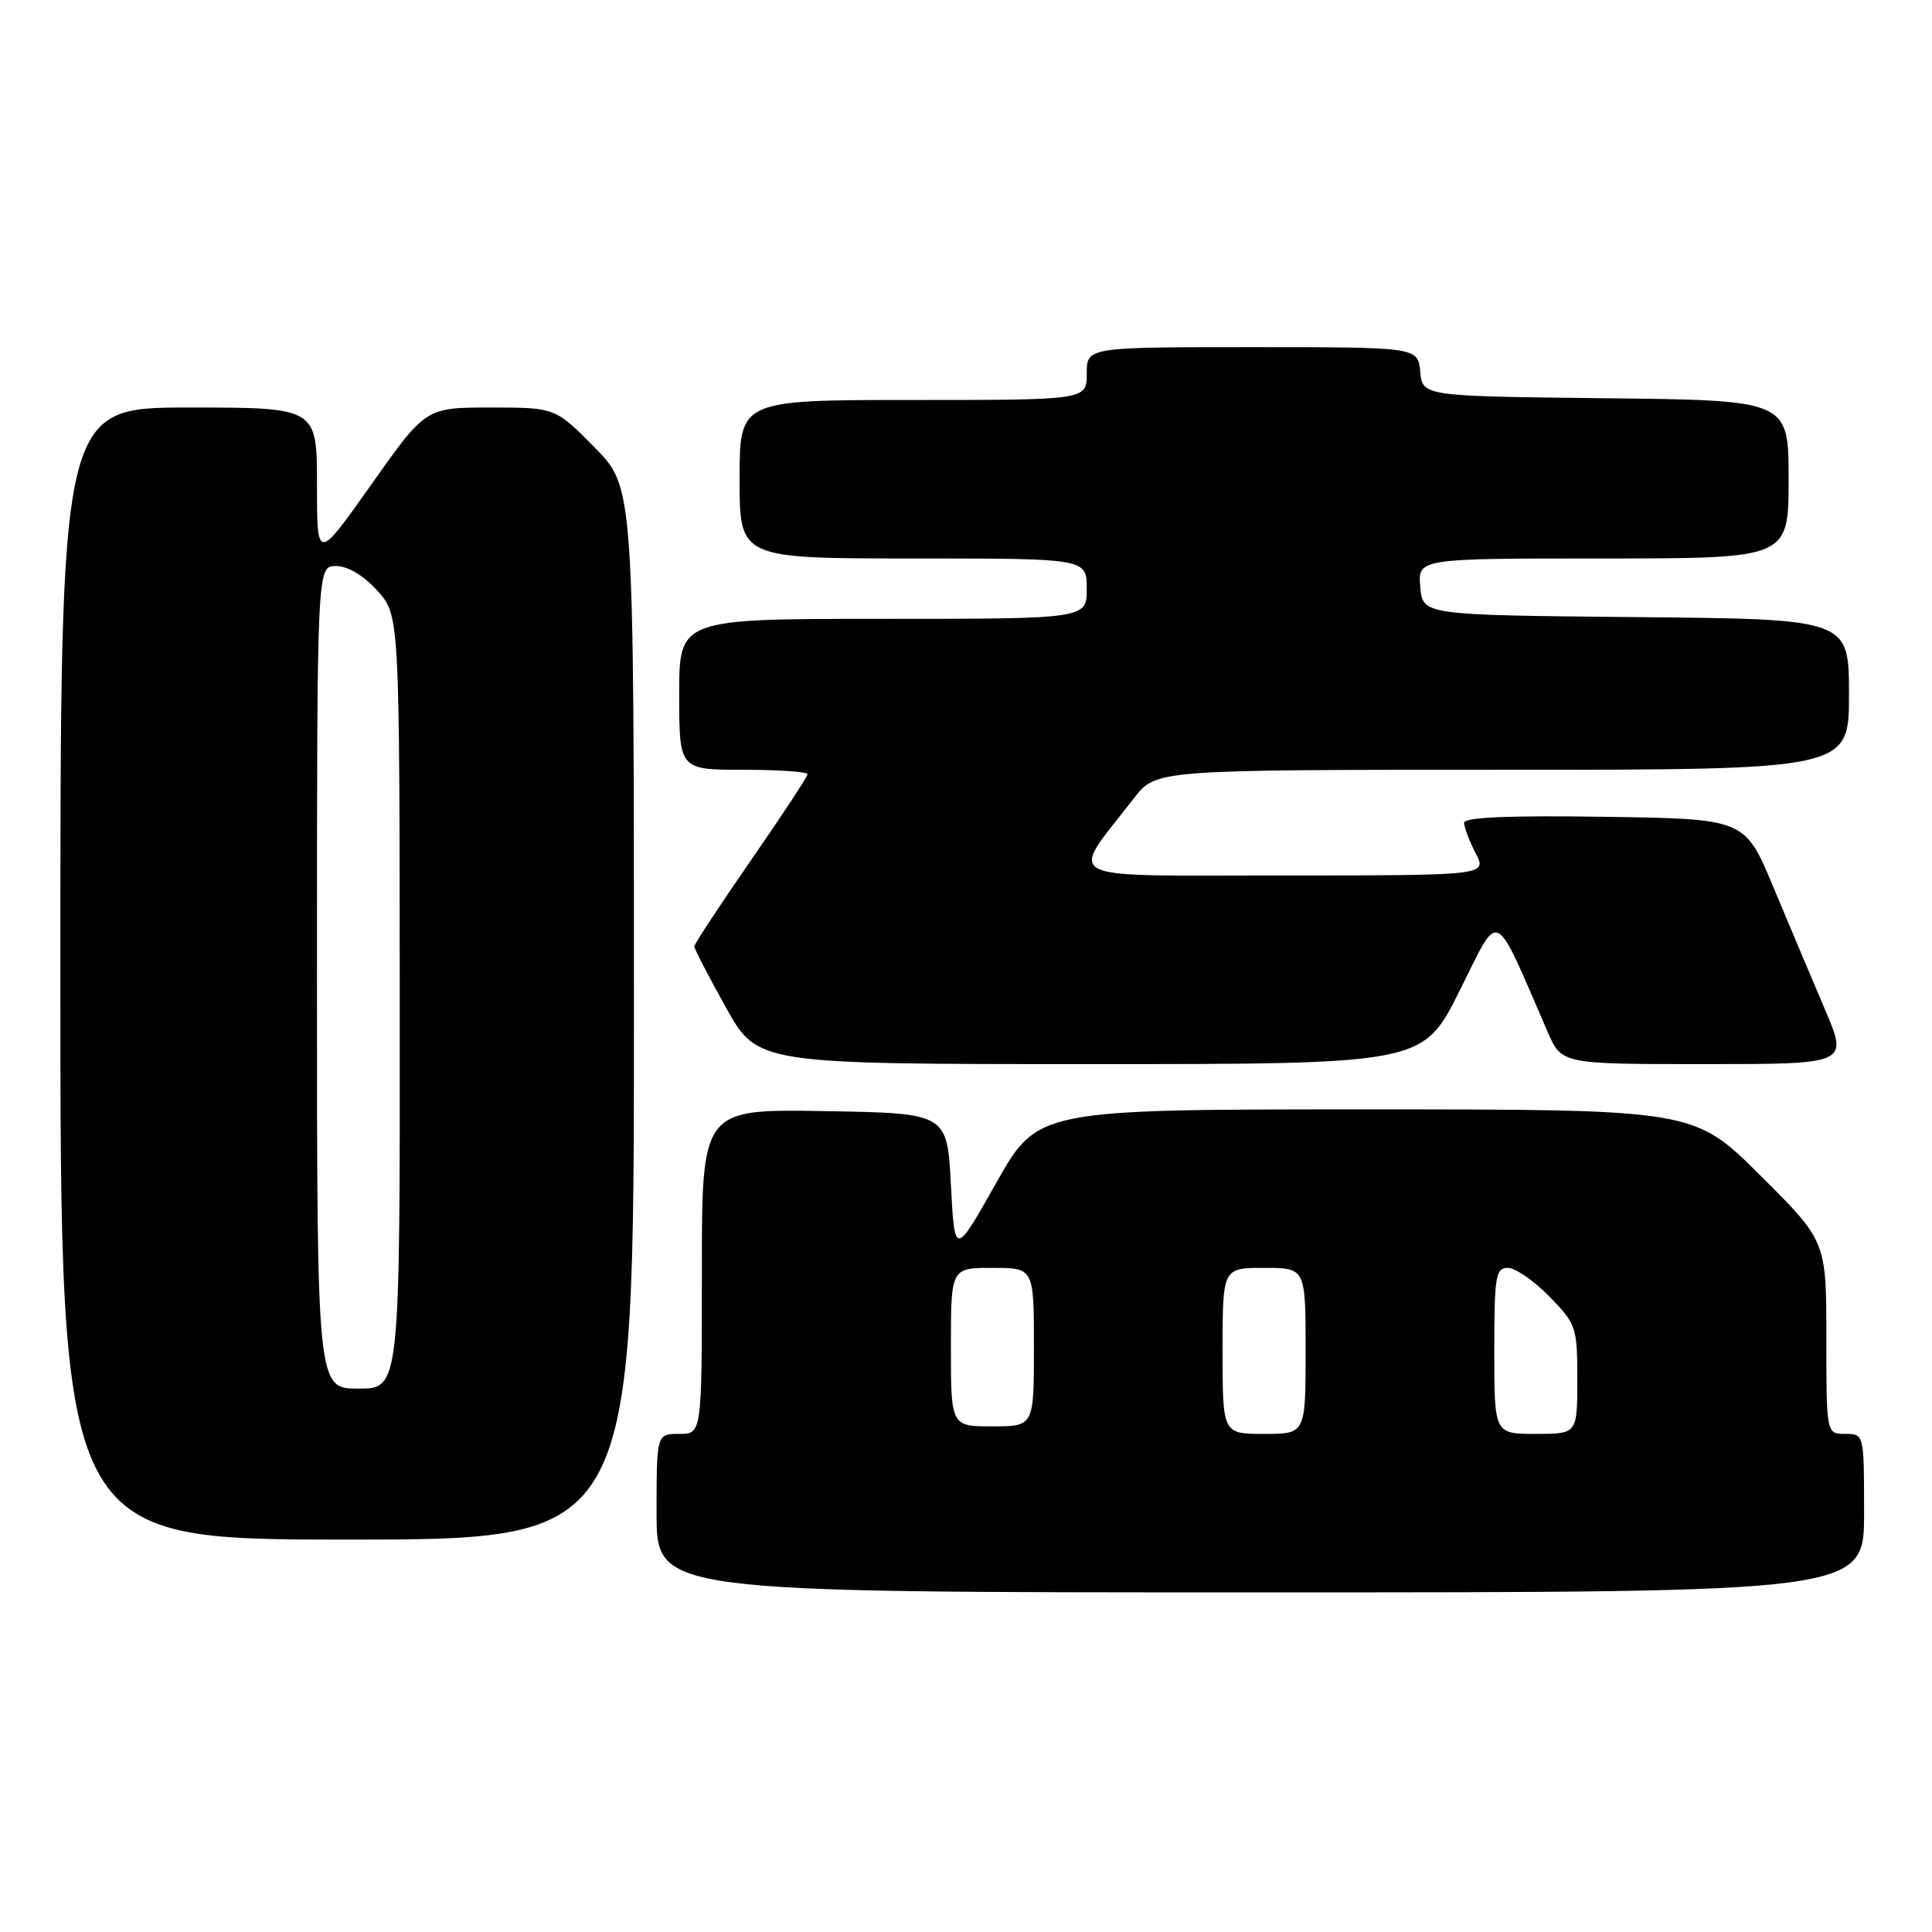<?xml version="1.0" encoding="UTF-8" standalone="no"?>
<!DOCTYPE svg PUBLIC "-//W3C//DTD SVG 1.1//EN" "http://www.w3.org/Graphics/SVG/1.1/DTD/svg11.dtd" >
<svg xmlns="http://www.w3.org/2000/svg" xmlns:xlink="http://www.w3.org/1999/xlink" version="1.1" viewBox="0 0 256 256">
 <g >
 <path fill="currentColor"
d=" M 247.00 200.50 C 247.00 190.00 247.00 190.00 244.50 190.00 C 242.00 190.00 242.00 190.00 242.00 177.23 C 242.00 164.46 242.00 164.46 233.23 155.73 C 224.46 147.00 224.46 147.00 180.98 147.00 C 137.50 147.00 137.50 147.00 132.00 156.75 C 126.50 166.50 126.50 166.50 126.00 157.00 C 125.50 147.50 125.50 147.50 109.25 147.23 C 93.00 146.95 93.00 146.95 93.00 168.48 C 93.00 190.00 93.00 190.00 90.00 190.00 C 87.00 190.00 87.00 190.00 87.00 200.50 C 87.00 211.00 87.00 211.00 167.00 211.00 C 247.00 211.00 247.00 211.00 247.00 200.50 Z  M 84.00 134.28 C 84.00 64.56 84.00 64.56 78.78 59.28 C 73.57 54.00 73.57 54.00 64.99 54.00 C 56.41 54.00 56.41 54.00 49.20 64.20 C 42.00 74.39 42.00 74.39 42.00 64.20 C 42.00 54.00 42.00 54.00 25.00 54.00 C 8.00 54.00 8.00 54.00 8.00 129.00 C 8.00 204.00 8.00 204.00 46.00 204.00 C 84.00 204.00 84.00 204.00 84.00 134.28 Z  M 193.42 131.25 C 198.83 120.45 197.78 119.95 205.08 136.75 C 206.93 141.00 206.93 141.00 225.92 141.00 C 244.91 141.00 244.91 141.00 241.81 133.75 C 240.11 129.76 237.03 122.45 234.96 117.50 C 231.20 108.50 231.20 108.50 212.60 108.23 C 199.87 108.04 194.00 108.29 194.00 109.03 C 194.00 109.62 194.69 111.43 195.53 113.05 C 197.05 116.00 197.05 116.00 169.96 116.00 C 139.66 116.00 141.57 116.99 150.27 105.75 C 153.17 102.00 153.17 102.00 199.08 102.00 C 245.00 102.00 245.00 102.00 245.00 92.02 C 245.00 82.03 245.00 82.03 216.75 81.77 C 188.50 81.50 188.50 81.50 188.19 77.75 C 187.88 74.00 187.88 74.00 212.44 74.00 C 237.00 74.00 237.00 74.00 237.00 63.52 C 237.00 53.04 237.00 53.04 212.75 52.77 C 188.50 52.50 188.50 52.50 188.19 49.25 C 187.87 46.00 187.87 46.00 165.94 46.00 C 144.00 46.00 144.00 46.00 144.00 49.50 C 144.00 53.00 144.00 53.00 121.00 53.00 C 98.00 53.00 98.00 53.00 98.00 63.50 C 98.00 74.00 98.00 74.00 121.00 74.00 C 144.00 74.00 144.00 74.00 144.00 78.00 C 144.00 82.00 144.00 82.00 117.00 82.00 C 90.00 82.00 90.00 82.00 90.00 92.00 C 90.00 102.00 90.00 102.00 98.50 102.00 C 103.17 102.00 107.00 102.26 107.00 102.59 C 107.00 102.91 103.62 108.05 99.50 114.00 C 95.38 119.95 92.00 125.09 92.00 125.41 C 92.00 125.73 93.89 129.37 96.19 133.50 C 100.39 141.00 100.39 141.00 144.47 141.00 C 188.55 141.00 188.55 141.00 193.42 131.25 Z  M 162.00 179.00 C 162.00 168.00 162.00 168.00 167.50 168.00 C 173.00 168.00 173.00 168.00 173.00 179.00 C 173.00 190.00 173.00 190.00 167.50 190.00 C 162.00 190.00 162.00 190.00 162.00 179.00 Z  M 198.00 179.00 C 198.00 169.08 198.18 168.00 199.80 168.00 C 200.79 168.00 203.26 169.71 205.30 171.79 C 208.87 175.46 209.00 175.83 209.00 182.79 C 209.00 190.00 209.00 190.00 203.50 190.00 C 198.00 190.00 198.00 190.00 198.00 179.00 Z  M 126.00 178.50 C 126.00 168.00 126.00 168.00 131.50 168.00 C 137.00 168.00 137.00 168.00 137.00 178.50 C 137.00 189.00 137.00 189.00 131.50 189.00 C 126.00 189.00 126.00 189.00 126.00 178.50 Z  M 42.00 129.50 C 42.00 75.00 42.00 75.00 44.51 75.00 C 46.08 75.00 48.15 76.23 49.98 78.25 C 52.94 81.50 52.94 81.50 52.97 132.75 C 53.00 184.00 53.00 184.00 47.50 184.00 C 42.00 184.00 42.00 184.00 42.00 129.50 Z "/>
</g>
</svg>